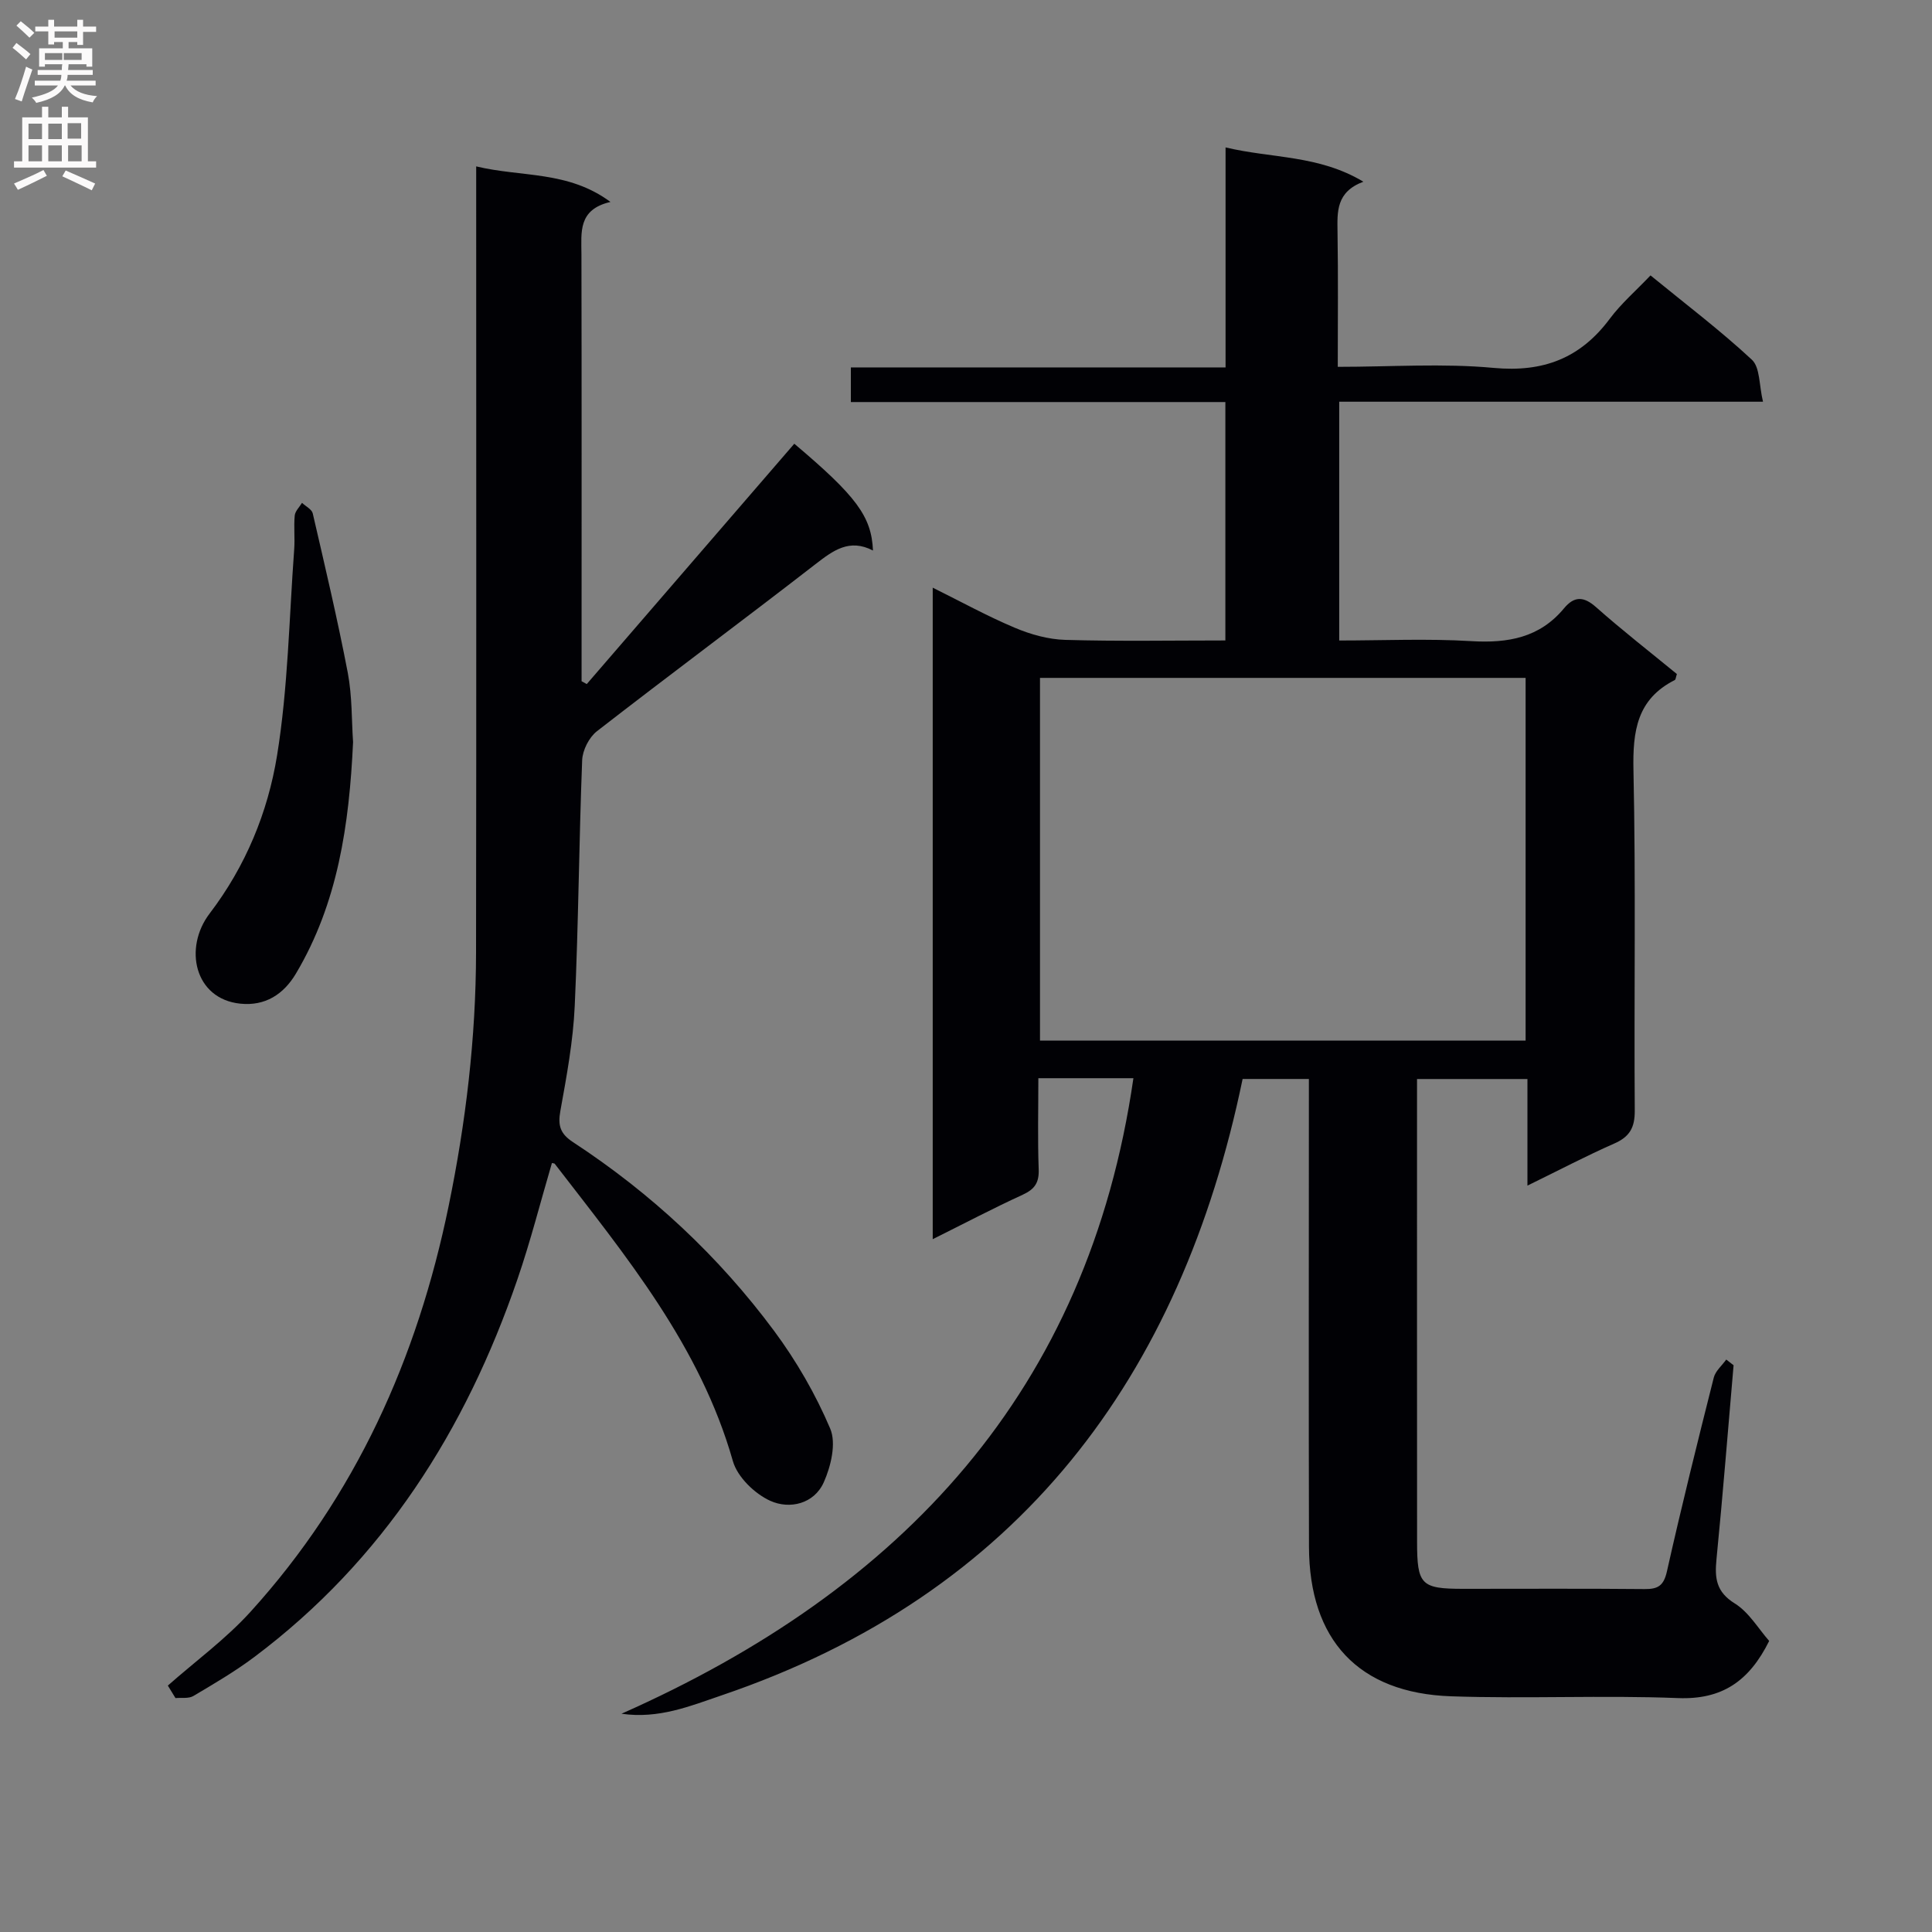 <svg enable-background="new 0 0 400 400" viewBox="0 0 400 400" xmlns="http://www.w3.org/2000/svg"><rect x="0" y="0" width="400" height="400" fill="#808080" stroke="none"/><g fill="#010105"><path d="m358.92 282.66c-1.16 13.39-2.22 26.79-3.54 40.16-.39 3.92-.08 6.76 3.79 9.16 2.93 1.82 4.88 5.22 7.12 7.76-4.14 8.33-9.75 12.19-18.89 11.83-15.64-.62-31.34.17-46.98-.37-19.18-.67-29.35-11.66-29.41-30.96-.08-30.83-.02-61.66-.02-92.49 0-1.32 0-2.65 0-4.36-4.43 0-8.67 0-13.72 0-12.76 61.67-46.24 106.69-107.91 127.63-6.44 2.19-12.97 4.91-20.69 3.79 58.08-25.74 96.63-66.8 105.99-131.58-6.44 0-12.72 0-19.68 0 0 6.32-.16 12.59.07 18.85.1 2.75-.8 4.12-3.28 5.26-6.12 2.81-12.09 5.95-18.66 9.22 0-45.18 0-89.59 0-134.89 5.86 2.9 11.31 5.91 17.02 8.31 3.26 1.38 6.92 2.4 10.42 2.5 10.96.32 21.93.12 33.15.12 0-16.61 0-32.69 0-49.36-25.85 0-51.58 0-77.54 0 0-2.66 0-4.72 0-7.17h77.58c0-15.1 0-29.83 0-45.55 9.67 2.31 19.25 1.54 28.53 7.1-5.65 2.12-5.41 6.2-5.35 10.41.15 9.12.05 18.25.05 27.92 11.08 0 21.76-.76 32.28.22 10.29.95 17.96-2.01 24.05-10.19 2.36-3.16 5.42-5.8 8.42-8.96 7.29 5.96 14.45 11.38 20.99 17.46 1.71 1.59 1.47 5.26 2.3 8.69-29.94 0-58.69 0-87.74 0v49.44c9.12 0 18.27-.42 27.36.13 7.58.45 14.13-.7 19.18-6.79 2.09-2.52 4.04-2.55 6.63-.25 5.45 4.83 11.21 9.31 16.74 13.85-.22.68-.24 1.15-.44 1.25-7.84 3.96-8.72 10.58-8.55 18.66.51 23.49.1 46.99.27 70.49.02 3.51-1.05 5.4-4.23 6.8-5.88 2.59-11.58 5.59-17.99 8.72 0-7.62 0-14.66 0-22.07-7.71 0-14.95 0-22.86 0v5.29c0 30.16-.01 60.33.01 90.49 0 8.96.82 9.77 9.59 9.77 12.5 0 25-.07 37.5.05 2.79.03 3.97-.69 4.64-3.66 3.01-13.43 6.33-26.78 9.7-40.13.35-1.37 1.7-2.49 2.58-3.73.52.39 1.02.78 1.52 1.18zm-43.06-142.31c-33.86 0-67.23 0-100.54 0v75.09h100.54c0-25.17 0-49.96 0-75.09z"/><path d="m114.27 240.79c-2.37 8.05-4.43 16.2-7.16 24.13-10.72 31.2-27.75 58.11-54.48 78.16-3.98 2.98-8.31 5.52-12.6 8.06-.98.58-2.45.31-3.7.43-.53-.86-1.05-1.73-1.58-2.59 5.73-5.06 11.99-9.63 17.1-15.26 21.78-24 34.56-52.49 41.04-84.05 3.56-17.31 5.64-34.77 5.67-52.42.08-51.83.03-103.65.03-155.48 0-2.13 0-4.25 0-7.32 9.45 2.27 19.01.85 27.8 7.36-6.76 1.56-6.02 6.28-6.01 10.84.06 27.66.03 55.33.03 82.99v5.4c.36.2.71.39 1.07.59 14.33-16.59 28.65-33.18 42.97-49.76 12.85 10.85 15.99 15.05 16.29 22.11-4.89-2.54-8.26 0-11.94 2.85-14.99 11.62-30.23 22.92-45.21 34.56-1.63 1.27-2.98 3.93-3.06 6.01-.66 16.96-.76 33.95-1.54 50.9-.33 7.26-1.67 14.51-2.97 21.69-.55 3.04-.04 4.74 2.62 6.48 16.16 10.58 30.15 23.6 41.64 39.09 4.61 6.22 8.59 13.11 11.61 20.23 1.28 3.02.15 7.77-1.33 11.09-2.01 4.5-7.08 5.66-11.08 3.85-3.22-1.46-6.8-4.92-7.74-8.21-6.79-23.9-22.18-42.49-36.88-61.56-.06-.11-.29-.1-.59-.17z"/><path d="m73.1 153.64c-.8 17.17-3.16 33.34-11.83 47.93-2.57 4.32-6.38 6.75-11.5 6.23-9.54-.97-11.78-11.56-6.38-18.65 7.48-9.81 12.06-20.97 13.97-32.72 2.28-14.05 2.5-28.45 3.55-42.7.17-2.32-.11-4.68.11-6.99.09-.92.98-1.76 1.51-2.63.76.72 2.02 1.33 2.22 2.18 2.54 10.98 5.14 21.96 7.26 33.03.92 4.87.78 9.93 1.09 14.32z"/></g><path d="m2.6 9.9.8-1c.9.7 1.9 1.4 2.9 2.3l-.9 1.1c-1.1-1-2-1.8-2.8-2.4zm.5 10.6c.9-2.1 1.6-4.3 2.3-6.7.4.2.8.4 1.3.6-.7 2.1-1.5 4.3-2.2 6.6zm.3-15.2.9-.9c1 .8 2 1.6 2.8 2.4l-1 1c-.9-.9-1.8-1.7-2.7-2.5zm12.6-1.2h1.2v1.4h2.7v1.1h-2.7v2.7h-1.2v-.6h-1.8v1.3h4.9v3.8h-1.2v-.5h-3.7c0 .4-.1.9-.1 1.2h5.1v1h-5.2c0 .5-.1.9-.2 1.2h6v1h-5.2c1.1 1.3 2.9 2 5.5 2.2-.4.4-.7.8-.9 1.3-2.9-.5-4.8-1.6-5.7-3.5h-.1c-.8 1.7-2.7 2.9-5.9 3.6-.2-.4-.6-.8-.9-1.1 2.8-.6 4.6-1.4 5.4-2.5h-4.8v-1h5.3c.1-.3.2-.7.2-1.2h-4.9v-1h5c0-.4 0-.8.1-1.2h-3.6v.5h-1.2v-3.8h4.9v-1.3h-1.8v.5h-1.2v-2.7h-2.7v-1h2.7v-1.4h1.2v1.4h4.8zm-6.7 8.3h3.6c0-.4 0-.9 0-1.4h-3.6zm1.9-4.6h4.8v-1.3h-4.7v1.3zm6.7 3.2h-4.7v1.4h3.7v-1.4z" fill="#fbfafa"/><path d="m8.7 22.1h1.3v2.2h2.8v-2.2h1.3v2.2h4.1v9.1h1.7v1.3h-17v-1.3h1.7v-9.1h4.1zm.3 13.1.7 1.2c-1.8.9-3.8 1.9-6 2.9-.2-.4-.5-.8-.8-1.3 2.3-1 4.4-1.9 6.1-2.8zm-3.1-6.4h2.8v-3.2h-2.8zm0 4.6h2.8v-3.3h-2.8zm4.1-4.6h2.8v-3.2h-2.8zm0 4.6h2.8v-3.3h-2.8zm3.6 1.9c2.1.9 4.1 1.8 6.1 2.7l-.7 1.4c-2.2-1.1-4.2-2-6.1-2.9zm3.2-9.8h-2.8v3.2h2.8v-3.1zm-2.7 7.9h2.8v-3.3h-2.8z" fill="#fbfafa"/></svg>